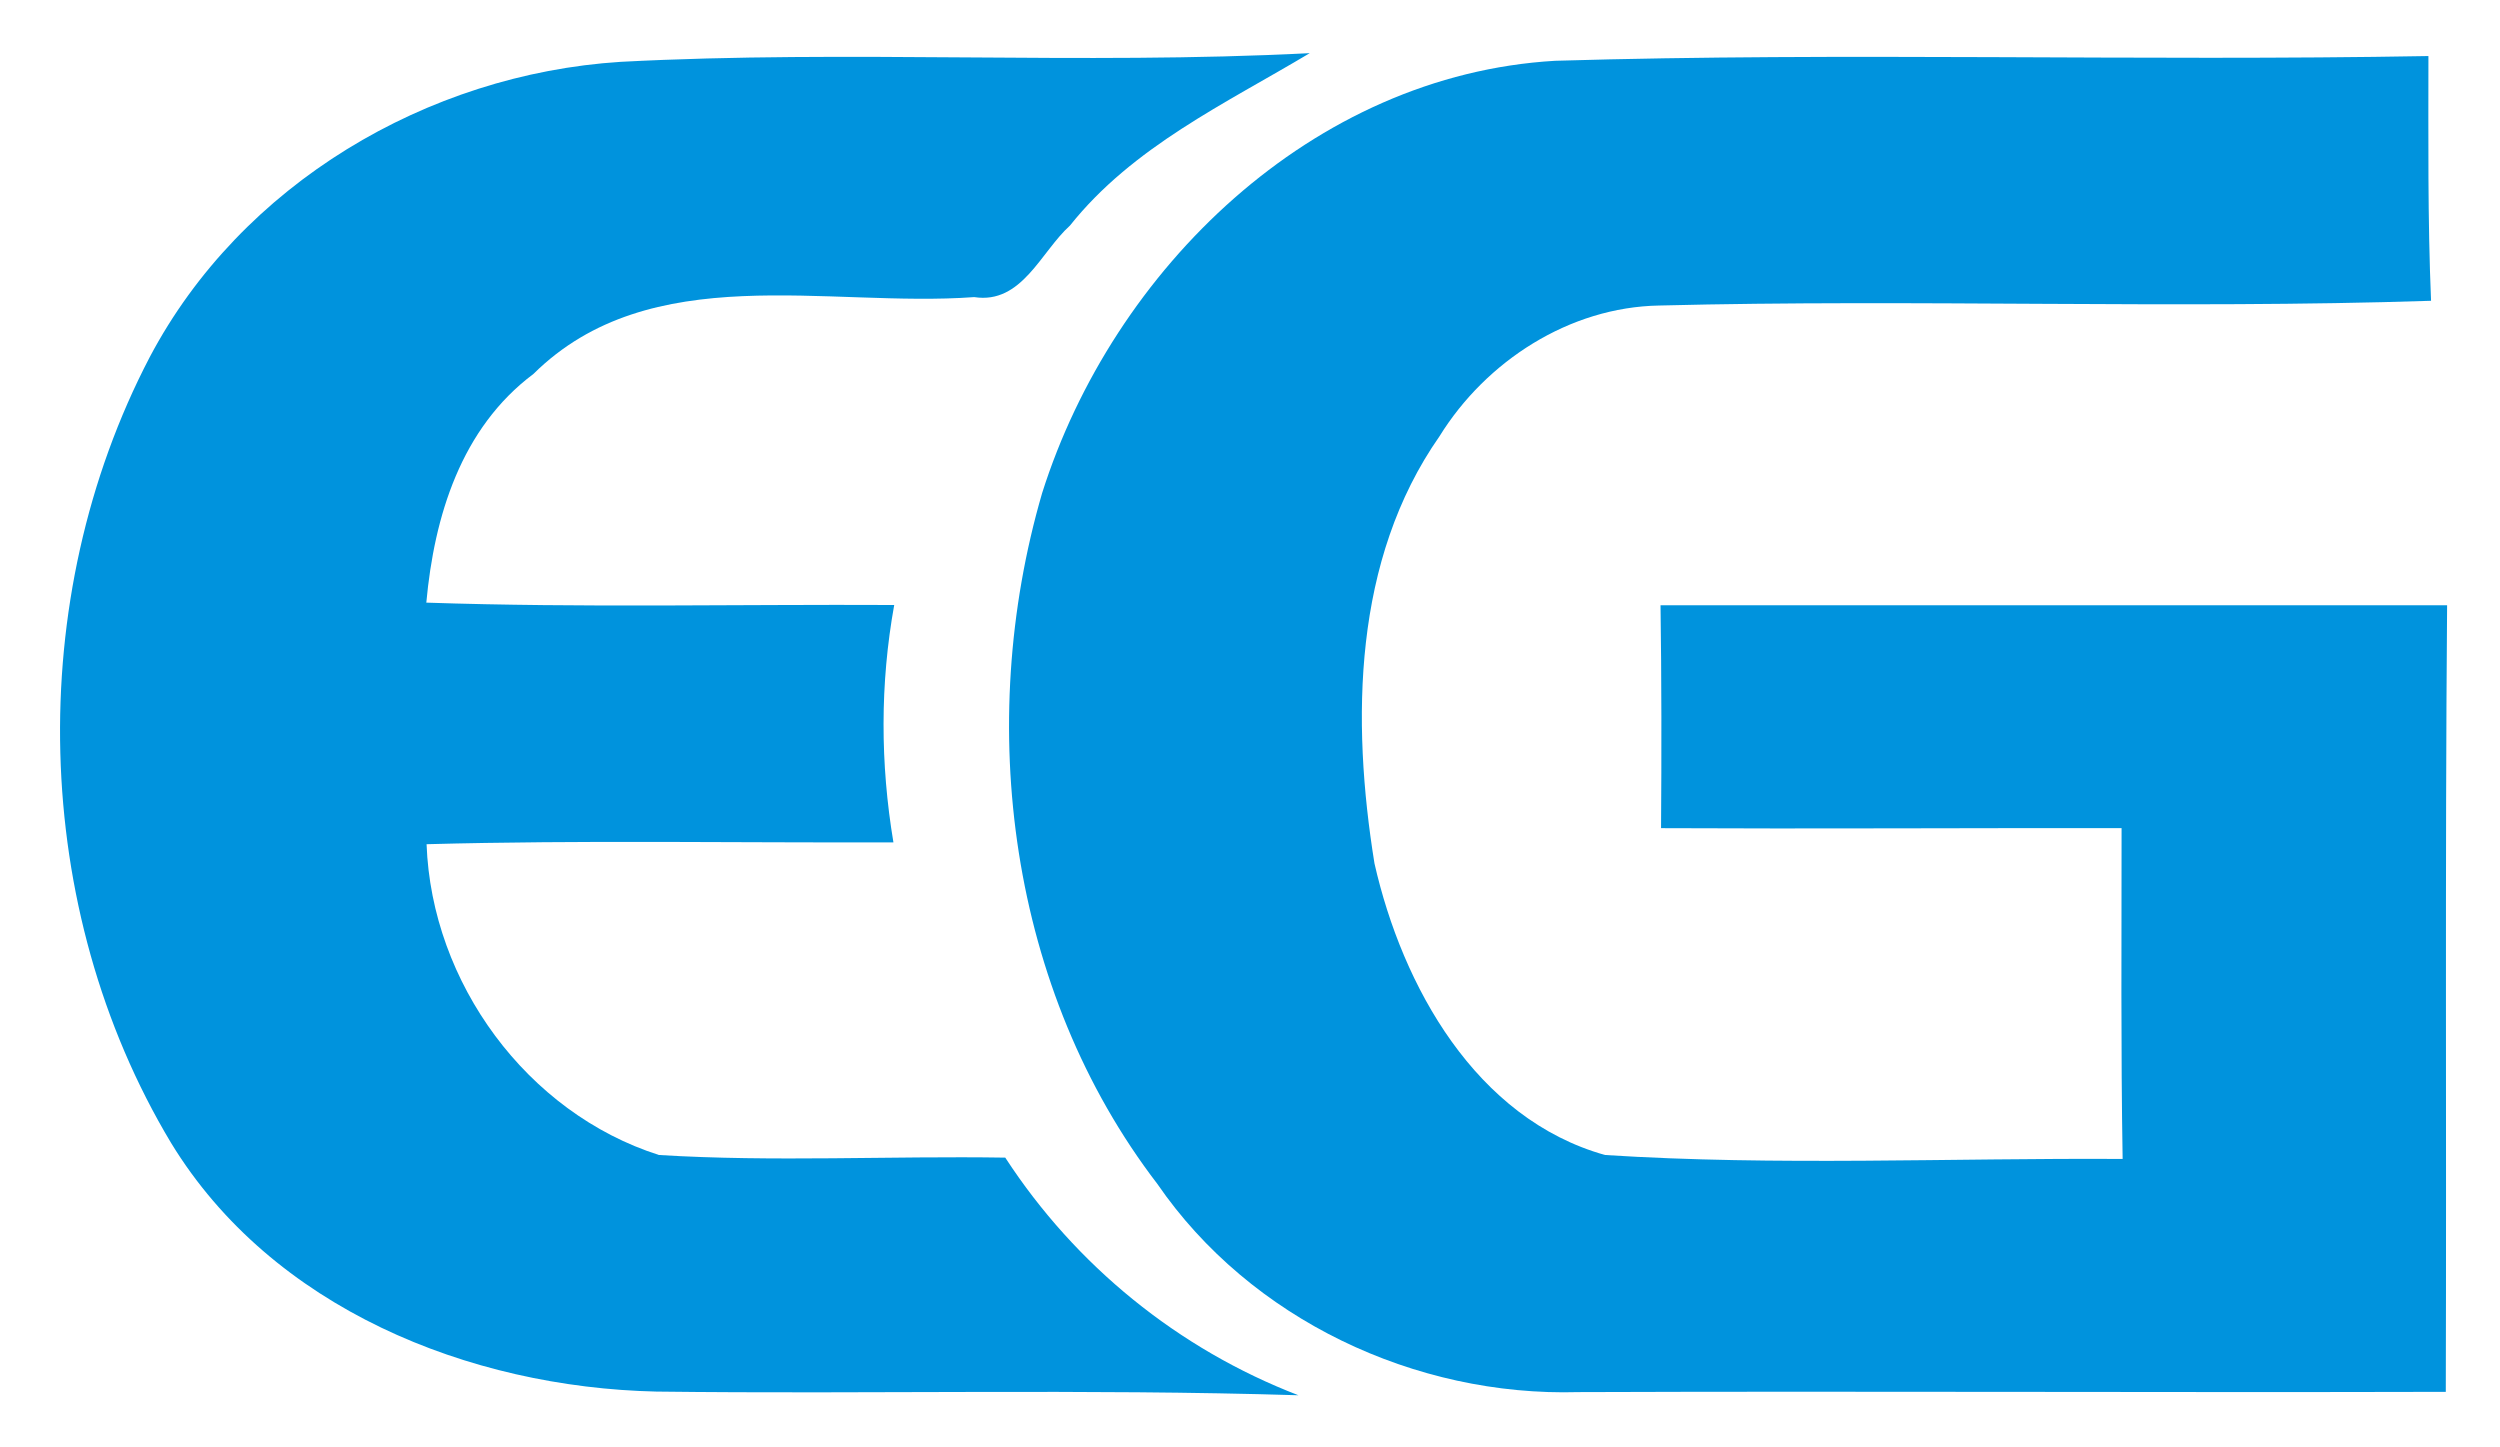 <svg xmlns="http://www.w3.org/2000/svg" width="95pt" height="55pt" version="1.1" viewBox="0 0 95 55"><g id="#0093ddff"><path fill="#0093dd" d="M 23.58 2.35 C 32.30 1.89 41.04 2.47 49.77 2.02 C 46.56 3.94 43.05 5.57 40.66 8.57 C 39.55 9.57 38.83 11.57 37.02 11.29 C 31.44 11.70 24.72 9.81 20.27 14.21 C 17.52 16.27 16.50 19.62 16.20 22.90 C 22.13 23.10 28.05 22.96 33.98 22.99 C 33.44 25.98 33.45 29.02 33.95 32.01 C 28.04 32.03 22.12 31.92 16.21 32.08 C 16.40 37.34 20.02 42.29 25.04 43.89 C 29.42 44.16 33.81 43.92 38.20 43.99 C 40.87 48.09 44.77 51.26 49.34 53.02 C 41.21 52.77 33.07 52.98 24.94 52.88 C 17.82 52.72 10.33 49.71 6.50 43.43 C 1.16 34.53 0.89 22.76 5.69 13.57 C 9.16 7.00 16.23 2.82 23.58 2.35 Z" opacity="1"/><path fill="#0093dd" d="M 39.60 18.74 C 42.30 10.21 49.88 2.85 59.09 2.31 C 70.15 1.98 81.22 2.33 92.28 2.13 C 92.28 5.23 92.25 8.33 92.38 11.43 C 82.61 11.75 72.82 11.36 63.05 11.61 C 59.64 11.67 56.47 13.72 54.70 16.58 C 51.42 21.27 51.35 27.36 52.23 32.81 C 53.29 37.48 56.08 42.51 60.99 43.89 C 67.53 44.31 74.11 44.00 80.66 44.04 C 80.59 39.85 80.62 35.66 80.62 31.47 C 74.79 31.46 68.95 31.50 63.12 31.47 C 63.14 28.65 63.14 25.82 63.10 23.00 C 73.06 23.00 83.02 23.00 92.99 23.00 C 92.91 32.96 92.97 42.93 92.94 52.89 C 81.96 52.92 70.97 52.86 59.98 52.90 C 53.78 53.08 47.52 50.14 43.98 44.99 C 38.34 37.63 37.04 27.53 39.60 18.74 Z" opacity="1"/></g></svg>